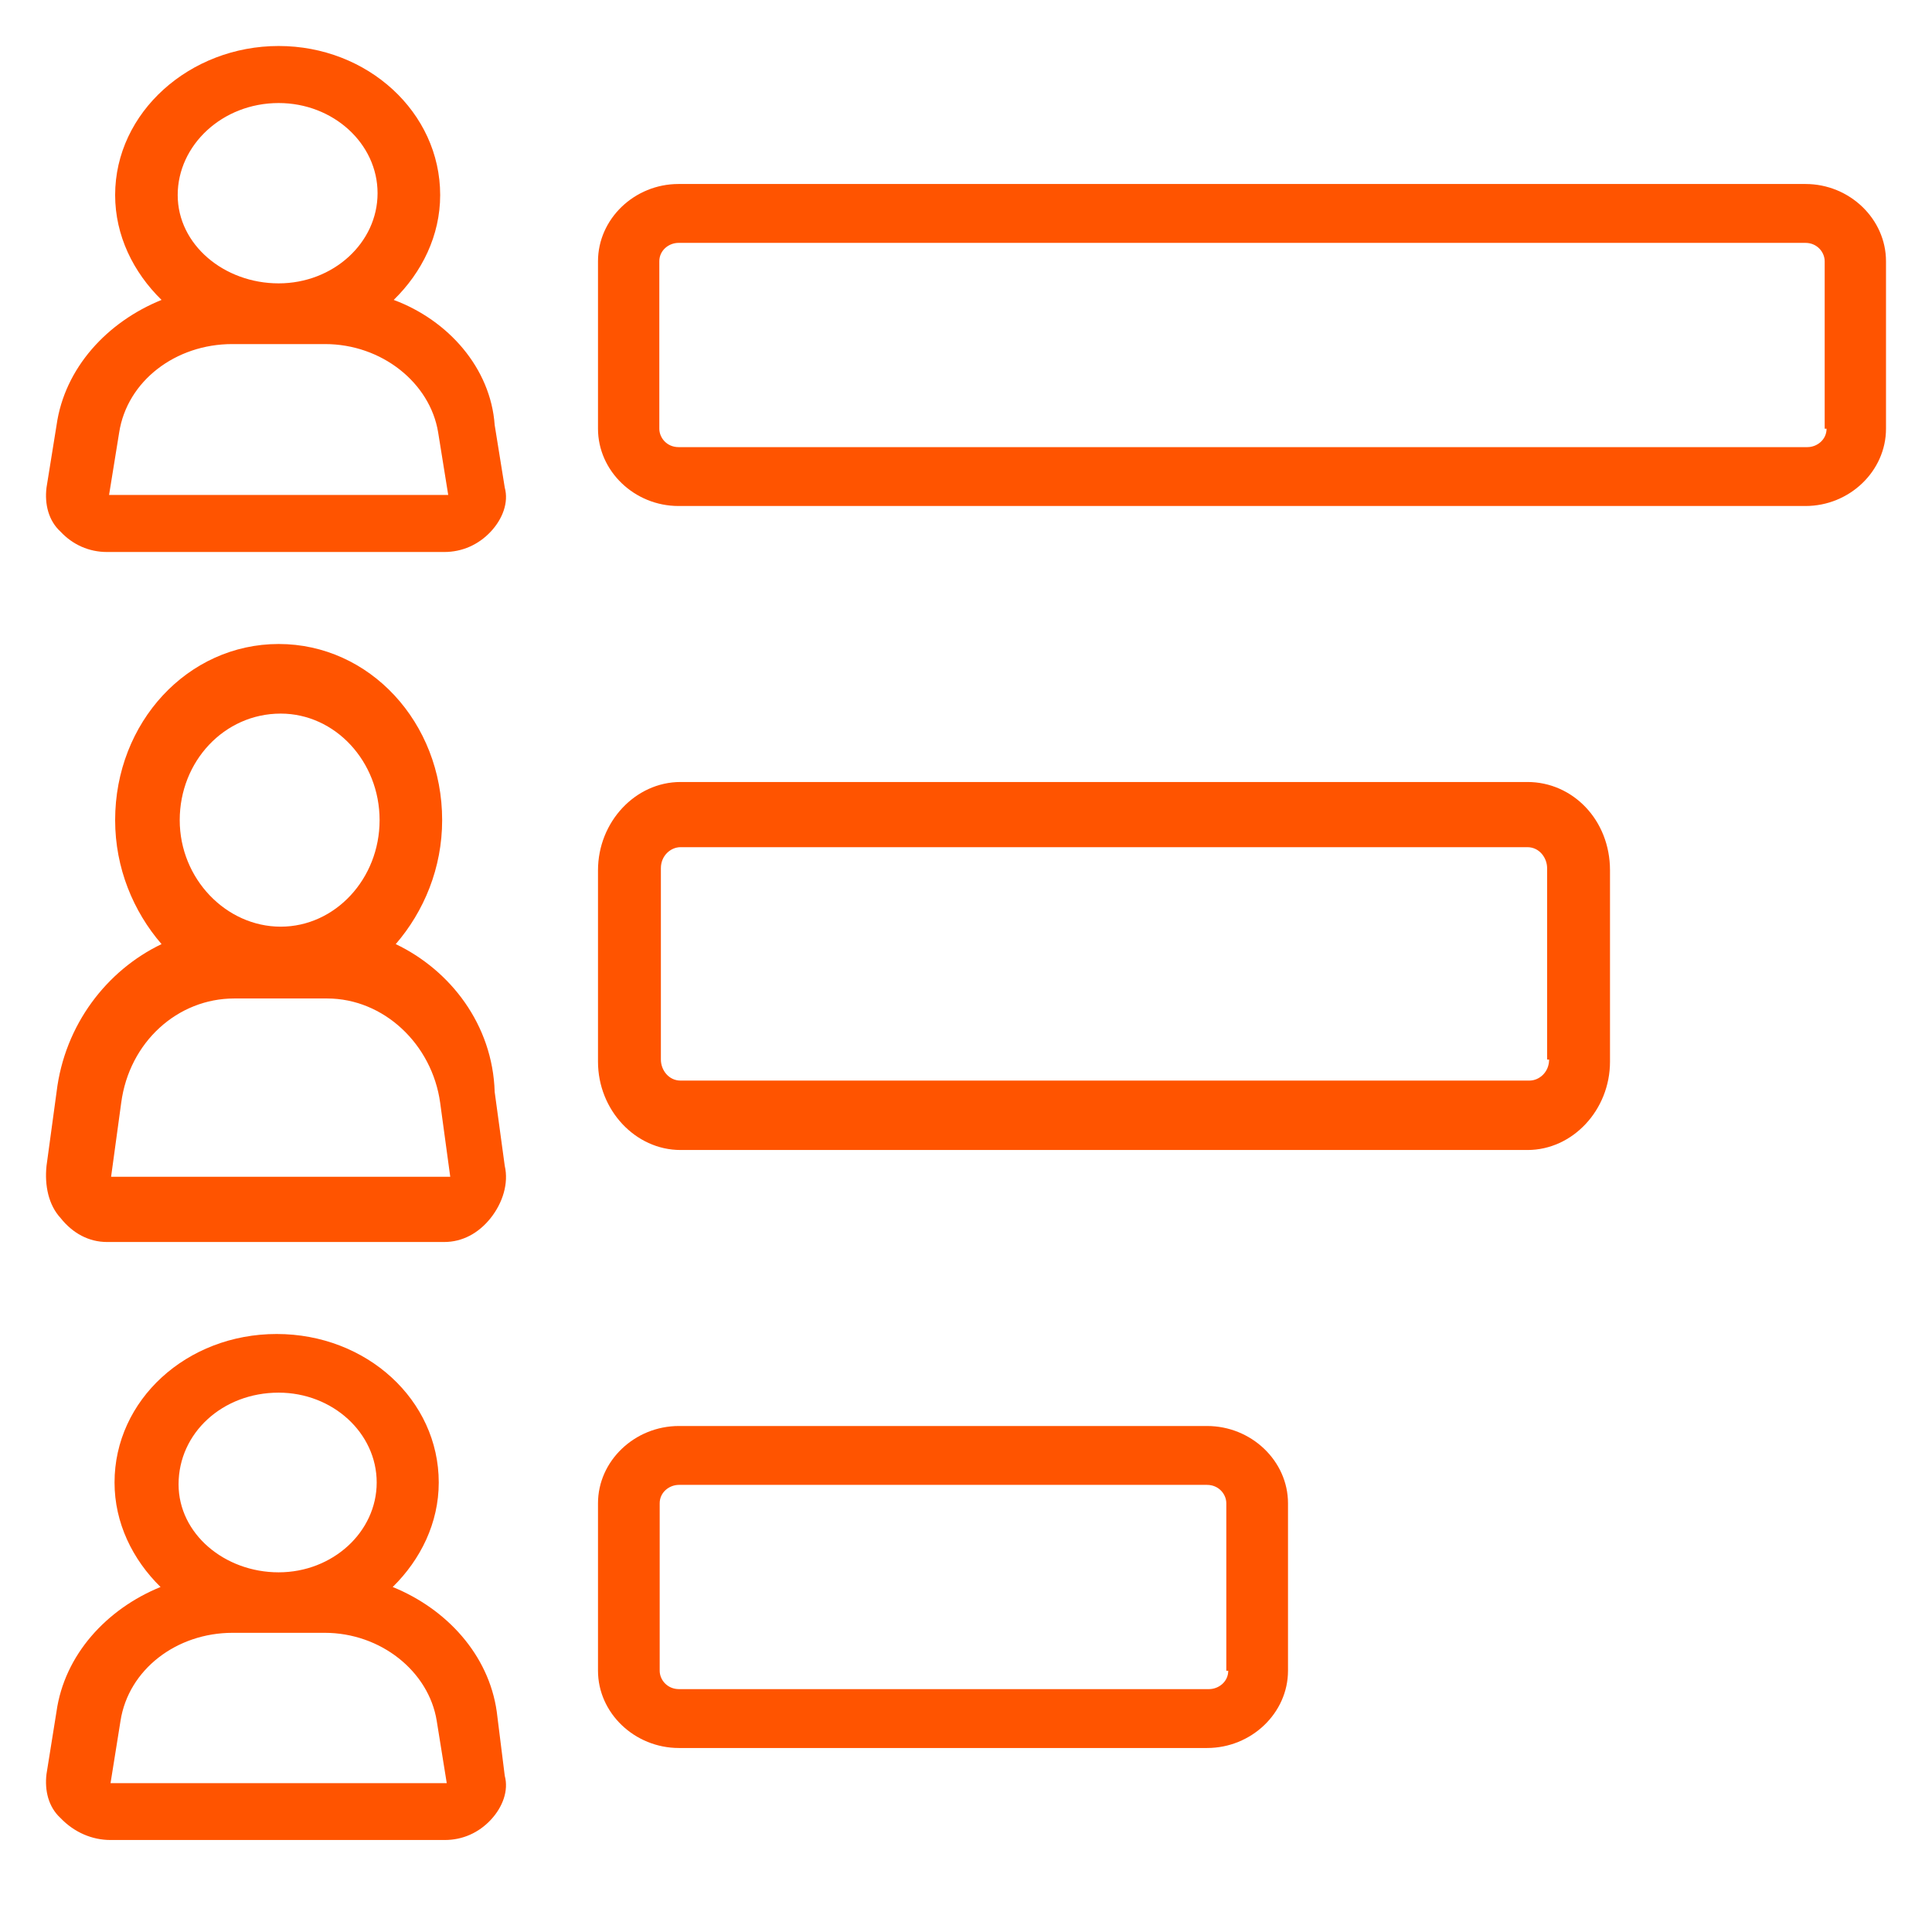 <svg width="42" height="42" viewBox="0 0 42 42" fill="none" xmlns="http://www.w3.org/2000/svg">
<path d="M8.559 6.52C9.174 5.92 9.569 5.12 9.569 4.24C9.569 2.44 7.989 1 6.058 1C4.127 1 2.503 2.44 2.503 4.24C2.503 5.12 2.898 5.92 3.512 6.52C2.327 7 1.406 8 1.23 9.24L1.011 10.6C0.967 10.96 1.055 11.32 1.318 11.56C1.581 11.84 1.932 12 2.327 12H9.656C10.051 12 10.402 11.84 10.666 11.56C10.929 11.28 11.061 10.92 10.973 10.6L10.754 9.24C10.666 8 9.744 6.96 8.559 6.52ZM6.058 2.24C7.243 2.24 8.208 3.12 8.208 4.2C8.208 5.28 7.243 6.16 6.058 6.16C4.873 6.16 3.863 5.32 3.863 4.24C3.863 3.16 4.829 2.24 6.058 2.24ZM2.371 10.76L2.591 9.4C2.766 8.28 3.819 7.48 5.048 7.48H7.067C8.296 7.48 9.349 8.32 9.525 9.4L9.744 10.76H2.371Z" fill="#FF5400"/>
<path d="M39.25 4H14.75C13.792 4 13 4.76 13 5.68V9.32C13 10.24 13.792 11 14.75 11H39.25C40.208 11 41 10.24 41 9.32V5.68C41 4.76 40.208 4 39.25 4ZM39.708 9.32C39.708 9.56 39.5 9.72 39.292 9.72H14.75C14.5 9.72 14.333 9.52 14.333 9.32V5.68C14.333 5.44 14.542 5.28 14.75 5.28H39.25C39.5 5.28 39.667 5.48 39.667 5.68V9.32H39.708Z" fill="#FF5400"/>
<path d="M8.603 20.524C9.217 19.814 9.612 18.869 9.612 17.829C9.612 15.702 8.033 14 6.058 14C4.083 14 2.503 15.702 2.503 17.829C2.503 18.869 2.898 19.814 3.512 20.524C2.327 21.091 1.406 22.273 1.23 23.738L1.011 25.346C0.967 25.771 1.055 26.196 1.318 26.48C1.581 26.811 1.932 27 2.327 27H9.656C10.051 27 10.402 26.811 10.666 26.48C10.929 26.149 11.061 25.724 10.973 25.346L10.754 23.738C10.71 22.273 9.788 21.091 8.603 20.524ZM6.102 15.513C7.286 15.513 8.252 16.553 8.252 17.829C8.252 19.105 7.286 20.145 6.102 20.145C4.917 20.145 3.907 19.105 3.907 17.829C3.907 16.553 4.873 15.513 6.102 15.513ZM2.415 25.582L2.635 23.974C2.81 22.651 3.863 21.706 5.092 21.706H7.111C8.34 21.706 9.393 22.698 9.569 23.974L9.788 25.582H2.415Z" fill="#FF5400"/>
<path d="M33.206 17H14.794C13.812 17 13 17.869 13 18.92V23.08C13 24.131 13.812 25 14.794 25H33.206C34.188 25 35 24.131 35 23.08V18.92C35 17.823 34.188 17 33.206 17ZM33.676 23.034C33.676 23.309 33.462 23.491 33.248 23.491H14.794C14.538 23.491 14.367 23.263 14.367 23.034V18.874C14.367 18.6 14.581 18.417 14.794 18.417H33.206C33.462 18.417 33.633 18.646 33.633 18.874V23.034H33.676Z" fill="#FF5400"/>
<path d="M8.537 34.5C9.146 33.902 9.538 33.105 9.538 32.228C9.538 30.435 7.971 29 6.014 29C4.056 29 2.49 30.435 2.49 32.228C2.49 33.105 2.881 33.902 3.49 34.5C2.316 34.978 1.402 35.975 1.228 37.21L1.011 38.565C0.967 38.924 1.054 39.283 1.315 39.522C1.62 39.841 2.011 40 2.403 40H9.668C10.06 40 10.408 39.841 10.669 39.562C10.93 39.283 11.06 38.924 10.973 38.605L10.799 37.21C10.625 35.975 9.712 34.978 8.537 34.5ZM6.057 30.275C7.232 30.275 8.189 31.152 8.189 32.228C8.189 33.304 7.232 34.181 6.057 34.181C4.883 34.181 3.882 33.344 3.882 32.268C3.882 31.152 4.839 30.275 6.057 30.275ZM2.403 38.764L2.62 37.409C2.794 36.294 3.838 35.496 5.057 35.496H7.058C8.276 35.496 9.32 36.333 9.494 37.409L9.712 38.764H2.403Z" fill="#FF5400"/>
<path d="M26.24 31H14.76C13.796 31 13 31.76 13 32.68V36.32C13 37.24 13.796 38 14.76 38H26.24C27.204 38 28 37.24 28 36.32V32.68C28 31.76 27.204 31 26.24 31ZM26.701 36.32C26.701 36.56 26.492 36.72 26.282 36.72H14.76C14.508 36.72 14.341 36.52 14.341 36.32V32.68C14.341 32.44 14.55 32.28 14.76 32.28H26.24C26.492 32.28 26.659 32.48 26.659 32.68V36.32H26.701Z" fill="#FF5400"/>
</svg>
